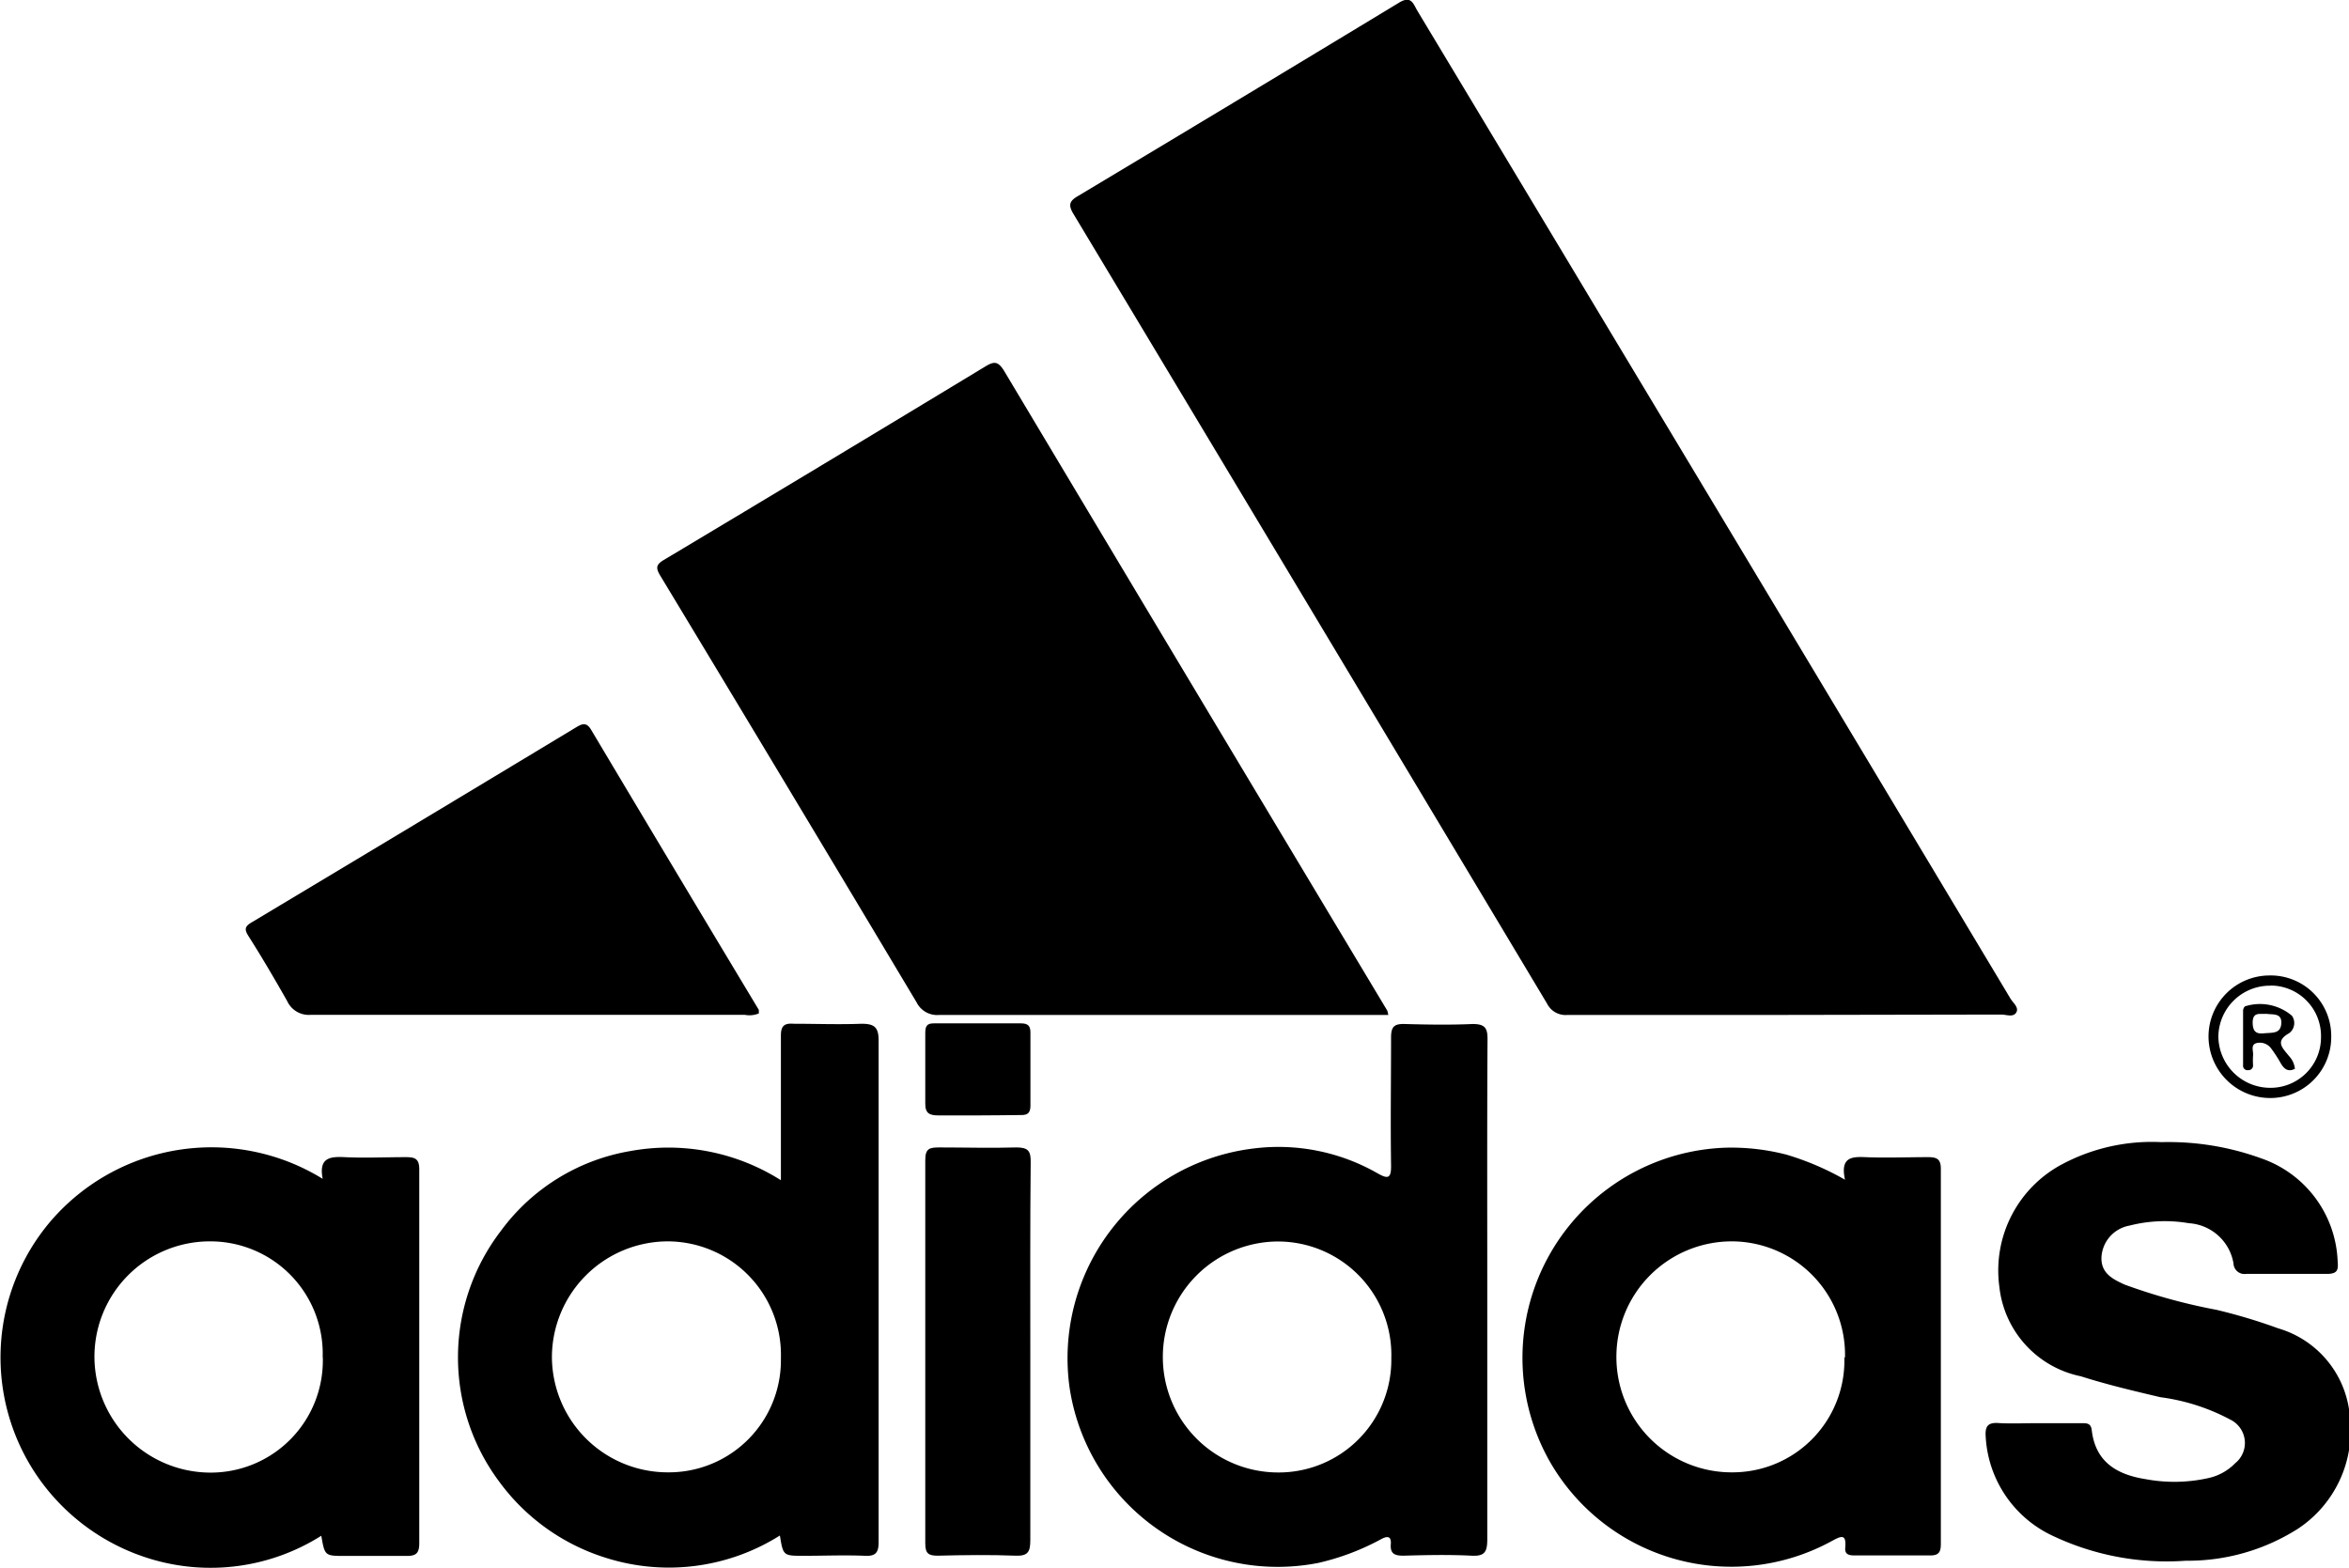 <svg id="Group_48033" data-name="Group 48033" xmlns="http://www.w3.org/2000/svg" width="18.629" height="12.434" viewBox="0 0 18.629 12.434">
  <path id="Path_39846" data-name="Path 39846" d="M-816.934-93.31c-.577,0-1.155,0-1.732,0a.164.164,0,0,1-.163-.09q-1.876-3.134-3.757-6.265c-.041-.069-.031-.1.035-.139q1.276-.764,2.547-1.534c.1-.062.115.011.147.064q.789,1.312,1.577,2.625,1.563,2.6,3.126,5.209c.021.035.07.071.046.111s-.078.016-.119.016Z" transform="translate(831.098 101.36)"/>
  <path id="Path_39847" data-name="Path 39847" d="M-944.3,15.888h-.135q-1.713,0-3.425,0a.182.182,0,0,1-.181-.1q-1.012-1.694-2.032-3.383c-.036-.06-.037-.088.028-.126q1.276-.763,2.547-1.533c.068-.041.1-.047.149.03q1.518,2.54,3.041,5.078A.3.3,0,0,1-944.3,15.888Z" transform="translate(955.31 -7.838)"/>
  <path id="Path_39848" data-name="Path 39848" d="M-1009.475,216.194v-.737c0-.137,0-.274,0-.41,0-.074.024-.1.1-.094.179,0,.359.007.538,0,.1,0,.137.024.137.133,0,1.1,0,2.206,0,3.309,0,.222,0,.445,0,.667,0,.081-.019.115-.107.111-.162-.007-.325,0-.487,0s-.163,0-.189-.161a1.651,1.651,0,0,1-1.377.178,1.659,1.659,0,0,1-.851-.608,1.649,1.649,0,0,1,.013-1.983,1.607,1.607,0,0,1,1.033-.637A1.669,1.669,0,0,1-1009.475,216.194Zm0,1.411a.9.9,0,0,0-.9-.926.921.921,0,0,0-.916.913.919.919,0,0,0,.923.919A.889.889,0,0,0-1009.475,217.605Z" transform="translate(1015.668 -206.833)"/>
  <path id="Path_39849" data-name="Path 39849" d="M-820.113,217.054c0,.663,0,1.326,0,1.988,0,.1-.019.137-.126.131-.179-.009-.359-.005-.539,0-.069,0-.106-.015-.1-.091s-.04-.061-.084-.036a1.955,1.955,0,0,1-.489.184,1.669,1.669,0,0,1-1.975-1.393,1.676,1.676,0,0,1,1.462-1.894,1.581,1.581,0,0,1,.977.195c.084.048.113.048.111-.062-.005-.338,0-.676,0-1.013,0-.086.025-.109.108-.107.179.005.359.008.539,0,.1,0,.119.034.118.125C-820.115,215.737-820.113,216.4-820.113,217.054Zm-.761.553a.9.9,0,0,0-.9-.926.916.916,0,0,0-.912.912.915.915,0,0,0,.918.92A.893.893,0,0,0-820.874,217.607Z" transform="translate(831.908 -206.834)"/>
  <path id="Path_39850" data-name="Path 39850" d="M-1150.737,253.457c-.032-.165.054-.178.173-.172.162.008.325,0,.487,0,.072,0,.107.012.106.1q0,1.482,0,2.963c0,.082-.029.1-.1.1-.162,0-.325,0-.487,0s-.162,0-.19-.16a1.644,1.644,0,0,1-1.366.18,1.677,1.677,0,0,1-.883-.648,1.667,1.667,0,0,1,.1-2.024A1.681,1.681,0,0,1-1150.737,253.457Zm0,1.415a.891.891,0,0,0-.891-.919.915.915,0,0,0-.919.919.921.921,0,0,0,.913.915A.889.889,0,0,0-1150.736,254.872Z" transform="translate(1153.296 -244.107)"/>
  <path id="Path_39851" data-name="Path 39851" d="M-680.75,253.423c-.038-.174.047-.184.16-.179.166.007.334,0,.5,0,.069,0,.1.016.1.092q0,1.488,0,2.976c0,.064-.016.092-.086.091-.2,0-.4,0-.6,0-.046,0-.077-.01-.072-.062.01-.115-.036-.09-.107-.052a1.659,1.659,0,0,1-2.23-.62,1.668,1.668,0,0,1,1.388-2.5,1.746,1.746,0,0,1,.482.055A2.195,2.195,0,0,1-680.75,253.423Zm0,1.409a.9.9,0,0,0-.893-.92.915.915,0,0,0-.92.918.914.914,0,0,0,.924.914A.887.887,0,0,0-680.755,254.833Z" transform="translate(695.382 -244.066)"/>
  <path id="Path_39852" data-name="Path 39852" d="M-539.684,253.776h.346c.042,0,.075,0,.081.057.03.252.2.351.427.387a1.239,1.239,0,0,0,.5-.009.421.421,0,0,0,.21-.117.206.206,0,0,0-.036-.345,1.624,1.624,0,0,0-.557-.179c-.212-.05-.424-.1-.631-.166a.814.814,0,0,1-.646-.711.954.954,0,0,1,.506-.975,1.516,1.516,0,0,1,.78-.171,2.155,2.155,0,0,1,.792.129.9.9,0,0,1,.605.816c.006.067,0,.1-.085.1-.214,0-.428,0-.641,0a.087.087,0,0,1-.1-.083.383.383,0,0,0-.354-.319,1.13,1.13,0,0,0-.471.019.27.27,0,0,0-.222.249c-.006.129.09.176.184.219a4.567,4.567,0,0,0,.728.2,4.39,4.39,0,0,1,.49.147.793.793,0,0,1,.569.718.931.931,0,0,1-.414.872,1.626,1.626,0,0,1-.888.253,2.109,2.109,0,0,1-1.048-.194.923.923,0,0,1-.539-.786c-.006-.08.011-.118.1-.112C-539.9,253.781-539.791,253.776-539.684,253.776Z" transform="translate(555.846 -242.488)"/>
  <path id="Path_39853" data-name="Path 39853" d="M-1073.4,124.824a.192.192,0,0,1-.112.011c-1.146,0-2.292,0-3.438,0a.189.189,0,0,1-.191-.11c-.1-.176-.2-.347-.308-.517-.033-.053-.026-.075.028-.107q1.286-.77,2.57-1.545c.05-.03.084-.045.122.02q.662,1.111,1.329,2.22C-1073.4,124.8-1073.4,124.814-1073.4,124.824Z" transform="translate(1079.418 -116.786)"/>
  <path id="Path_39854" data-name="Path 39854" d="M-866.632,254.7c0,.5,0,1,0,1.5,0,.092-.017.128-.118.124-.2-.008-.41-.005-.615,0-.075,0-.1-.016-.1-.1q0-1.519,0-3.038c0-.091.033-.1.11-.1.205,0,.41.006.615,0,.094,0,.112.032.111.117C-866.634,253.7-866.632,254.2-866.632,254.7Z" transform="translate(874.803 -243.985)"/>
  <path id="Path_39855" data-name="Path 39855" d="M-867.021,215.765c-.1,0-.205,0-.307,0-.074,0-.109-.015-.107-.1,0-.184,0-.367,0-.551,0-.051.008-.08.068-.079q.346,0,.692,0c.055,0,.075.021.074.076q0,.288,0,.576c0,.055-.019.076-.074.075C-866.791,215.763-866.906,215.765-867.021,215.765Z" transform="translate(874.773 -206.918)"/>
  <path id="Path_39856" data-name="Path 39856" d="M-469.889,200.563a.483.483,0,0,1-.485.491.489.489,0,0,1-.488-.49.484.484,0,0,1,.48-.482A.48.48,0,0,1-469.889,200.563Zm-.483-.4a.409.409,0,0,0-.412.4.411.411,0,0,0,.405.41.4.4,0,0,0,.409-.4A.4.4,0,0,0-470.371,200.162Z" transform="translate(488.377 -192.345)"/>
  <path id="Path_39857" data-name="Path 39857" d="M-459.7,209.255c-.055.029-.087,0-.113-.045a1.057,1.057,0,0,0-.076-.117.111.111,0,0,0-.114-.042c-.052.013-.024.064-.029.1a.651.651,0,0,0,0,.076.036.036,0,0,1-.039.039.035.035,0,0,1-.04-.039q0-.217,0-.434a.051.051,0,0,1,.015-.033.392.392,0,0,1,.372.074.1.1,0,0,1-.022.139c-.116.065-.05.119,0,.182A.172.172,0,0,1-459.7,209.255Zm-.226-.436c-.047.006-.107-.02-.109.067,0,.067.022.095.088.088s.133.006.139-.077S-459.869,208.826-459.921,208.82Z" transform="translate(477.9 -200.778)"/>
</svg>
